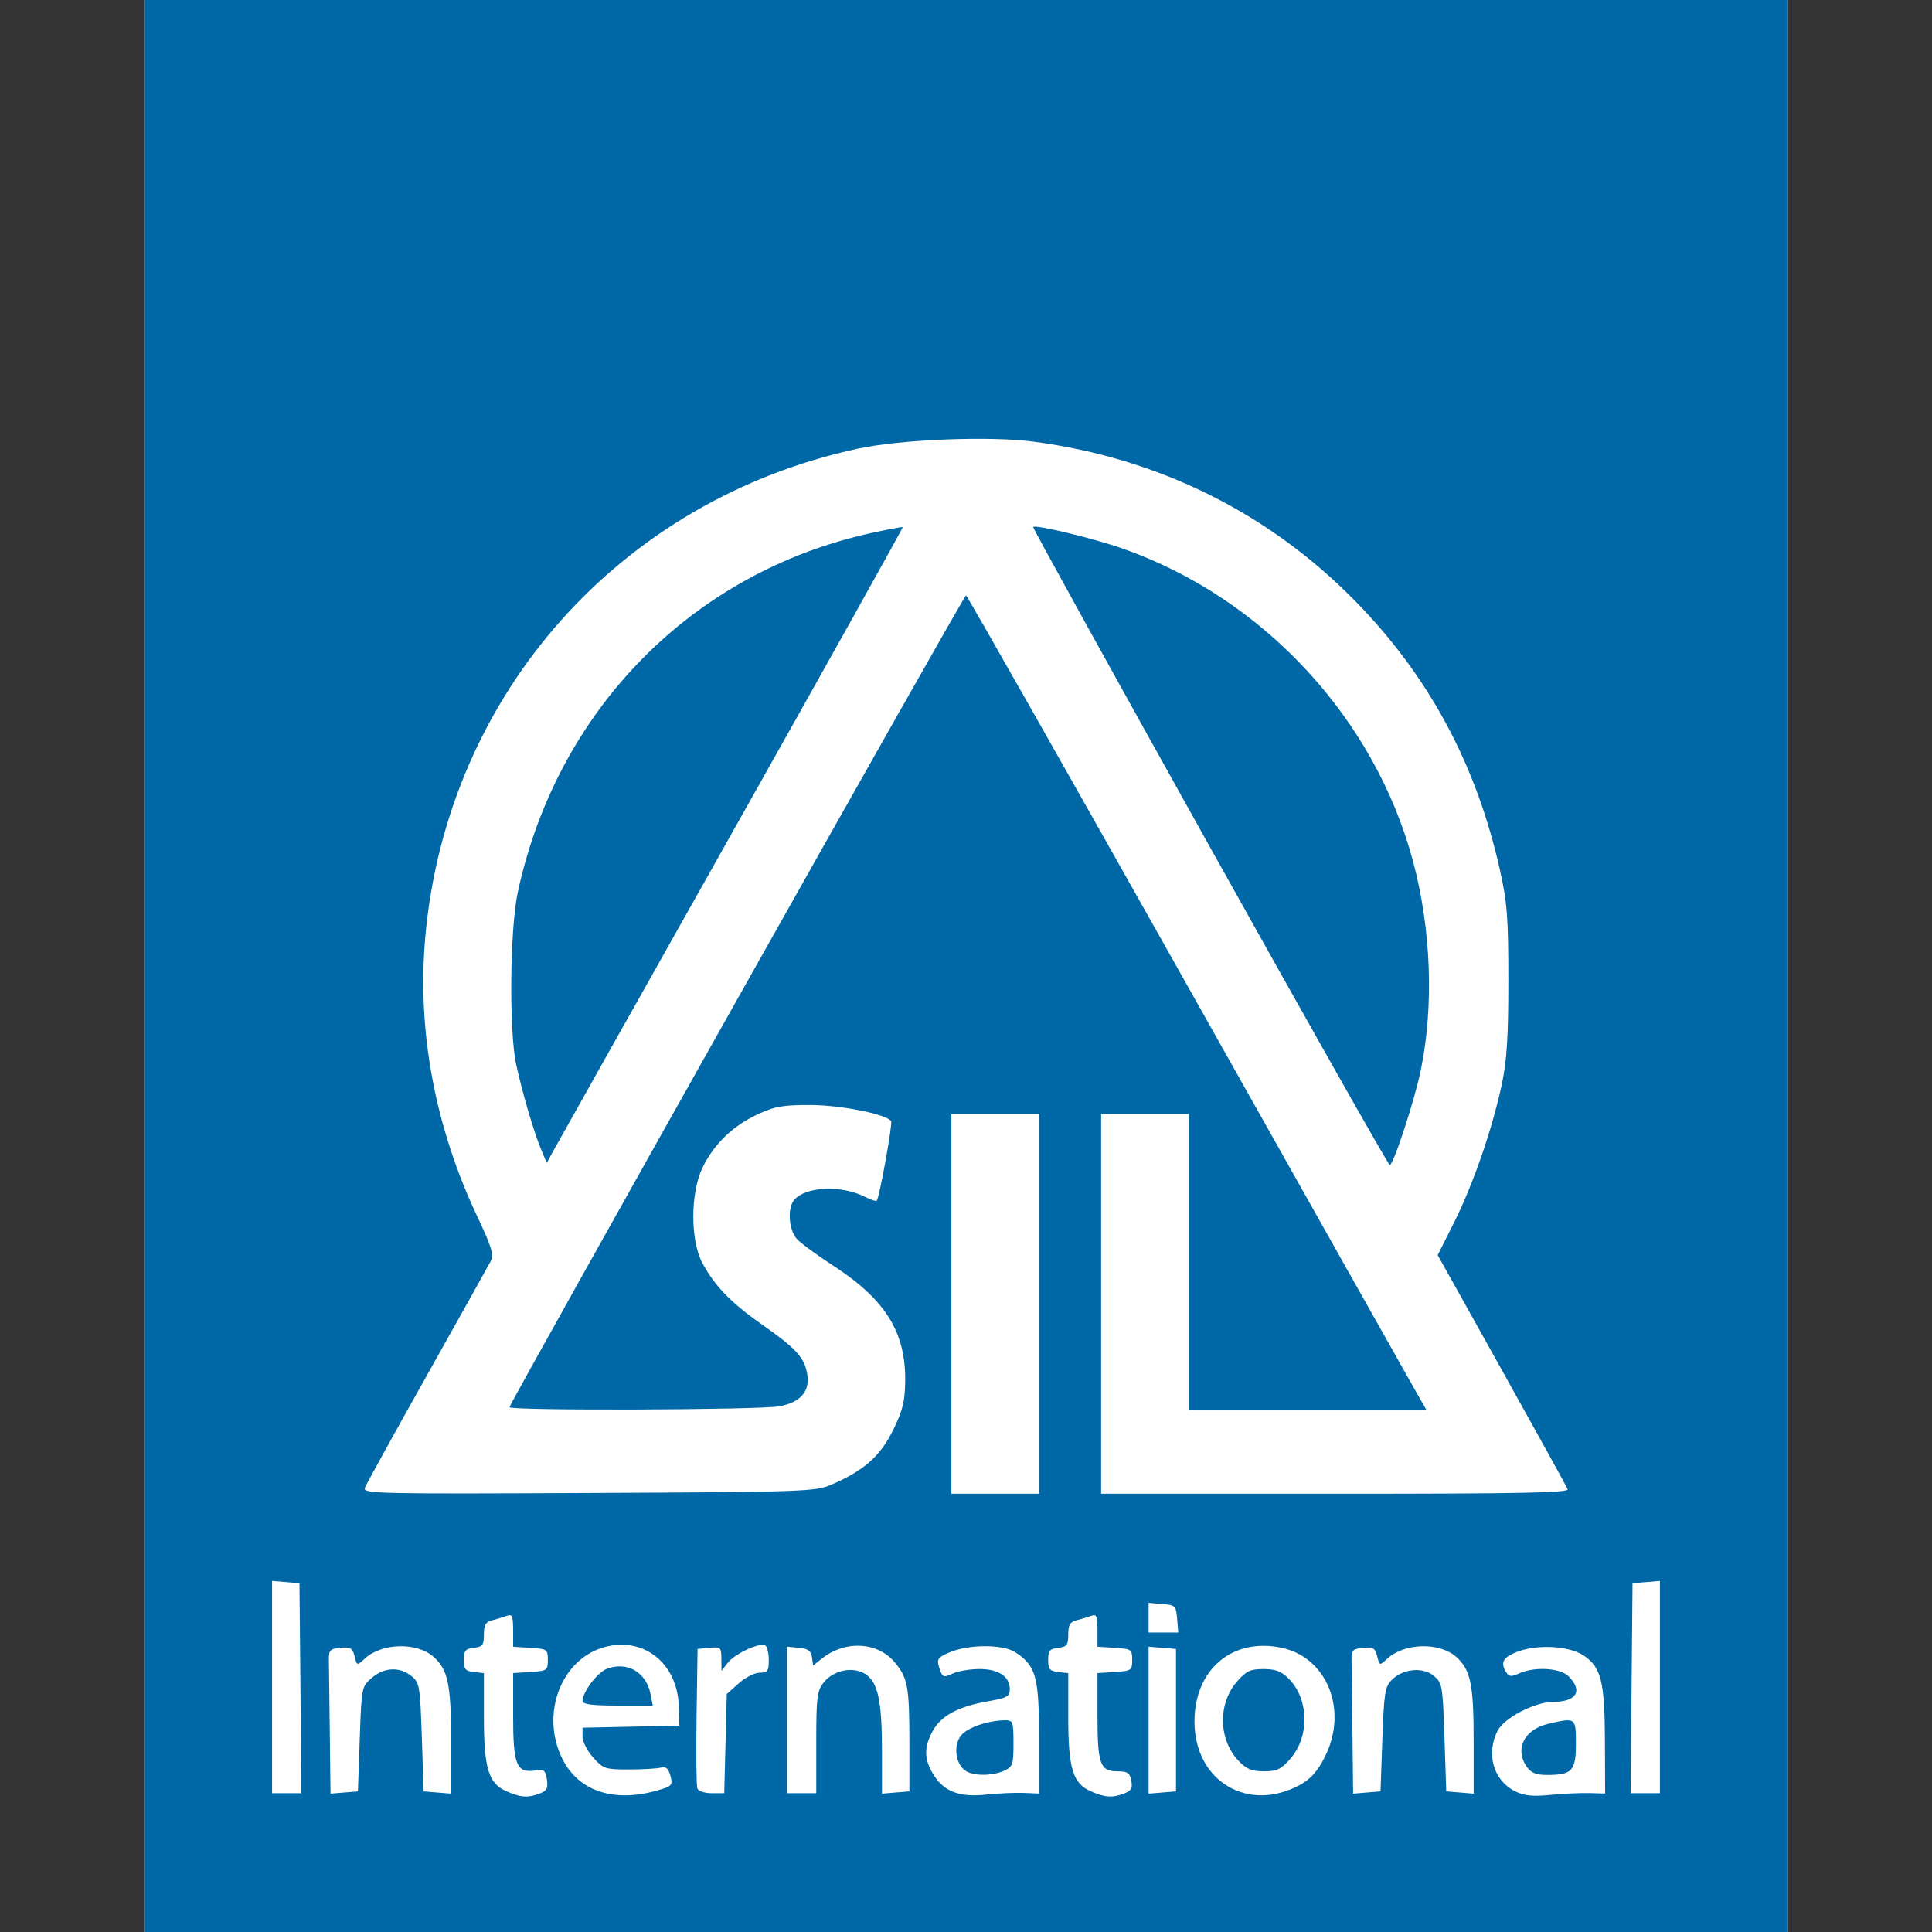 <?xml version="1.0" encoding="UTF-8" standalone="no"?>
<!-- Created with Inkscape (http://www.inkscape.org/) -->
<svg
   xmlns:dc="http://purl.org/dc/elements/1.1/"
   xmlns:cc="http://web.resource.org/cc/"
   xmlns:rdf="http://www.w3.org/1999/02/22-rdf-syntax-ns#"
   xmlns:svg="http://www.w3.org/2000/svg"
   xmlns="http://www.w3.org/2000/svg"
   xmlns:sodipodi="http://sodipodi.sourceforge.net/DTD/sodipodi-0.dtd"
   xmlns:inkscape="http://www.inkscape.org/namespaces/inkscape"
   width="256"
   height="256"
   id="svg2"
   sodipodi:version="0.32"
   inkscape:version="0.45.1"
   version="1.0"
   sodipodi:docbase="C:\fw50\Src\FwCoreDlgs\res"
   sodipodi:docname="SIL logo.svg"
   inkscape:output_extension="org.inkscape.output.svg.inkscape">
  <rect width="100%" height="100%" fill="#333333" stroke="none"/>
  <defs
	 id="defs4" />
  <sodipodi:namedview
	 id="base"
	 pagecolor="#ffffff"
	 bordercolor="#666666"
	 borderopacity="1.0"
	 gridtolerance="10000"
	 guidetolerance="10"
	 objecttolerance="10"
	 inkscape:pageopacity="0.0"
	 inkscape:pageshadow="2"
	 inkscape:zoom="0.71266541"
	 inkscape:cx="309.64456"
	 inkscape:cy="61.114059"
	 inkscape:document-units="px"
	 inkscape:current-layer="layer1"
	 width="256px"
	 height="256px"
	 inkscape:window-width="744"
	 inkscape:window-height="573"
	 inkscape:window-x="110"
	 inkscape:window-y="145" />
  <g
	 inkscape:label="Layer 1"
	 inkscape:groupmode="layer"
	 id="layer1">
	<g
	   id="g3164">
	  <rect
		 y="0.381"
		 x="19.496"
		 height="255.238"
		 width="217.008"
		 id="rect2190"
		 style="fill:#ffffff;fill-opacity:1;stroke:#fff9f9;stroke-width:0.762;stroke-linecap:round;stroke-miterlimit:4;stroke-dasharray:none;stroke-opacity:1" />
	  <path
		 id="path2188"
		 d="M 19.115,128 L 19.115,0 L 128,0 L 236.884,0 L 236.884,128 L 236.884,256 L 128,256 L 19.115,256 L 19.115,128 z M 71.512,237.652 C 72.453,237.294 72.637,236.941 72.47,235.806 C 72.291,234.586 72.09,234.428 70.932,234.598 C 68.442,234.964 67.992,233.869 67.992,227.44 L 67.992,221.694 L 70.291,221.546 C 72.489,221.405 72.589,221.336 72.589,219.947 C 72.589,218.558 72.489,218.489 70.291,218.348 L 67.992,218.2 L 67.992,215.997 C 67.992,214.181 67.857,213.846 67.221,214.09 C 66.797,214.253 65.926,214.518 65.286,214.678 C 64.347,214.914 64.121,215.284 64.121,216.58 C 64.121,217.976 63.944,218.209 62.79,218.342 C 61.668,218.471 61.459,218.723 61.459,219.947 C 61.459,221.171 61.668,221.423 62.79,221.552 L 64.121,221.705 L 64.121,227.496 C 64.121,234.339 64.724,236.322 67.127,237.365 C 69.016,238.186 69.948,238.247 71.512,237.652 z M 87.665,237.079 C 89.028,236.65 89.152,236.46 88.83,235.29 C 88.561,234.311 88.237,234.042 87.547,234.223 C 87.039,234.356 85.135,234.465 83.317,234.465 C 80.193,234.465 79.931,234.377 78.598,232.885 C 77.822,232.015 77.187,230.77 77.187,230.116 L 77.187,228.928 L 83.599,228.793 L 90.011,228.658 L 89.948,226.165 C 89.803,220.432 85.346,216.838 80.125,218.244 C 74.348,219.8 71.567,227.137 74.513,233.049 C 76.726,237.49 81.604,238.985 87.665,237.079 z M 77.189,225.391 C 77.192,224.194 79.15,221.607 80.417,221.125 C 83.093,220.107 85.616,221.561 86.194,224.455 L 86.503,225.996 L 81.845,225.996 C 78.44,225.996 77.187,225.833 77.189,225.391 z M 135.622,237.572 L 137.678,237.655 L 137.677,230.253 C 137.675,222.157 137.278,220.733 134.522,218.928 C 132.909,217.871 128.413,217.865 125.895,218.918 C 124.32,219.575 124.105,219.843 124.395,220.784 C 124.866,222.316 124.939,222.352 126.327,221.719 C 127.006,221.41 128.568,221.157 129.799,221.157 C 132.326,221.157 133.807,222.149 133.807,223.842 C 133.807,224.789 133.434,224.991 130.835,225.448 C 126.918,226.138 124.658,227.367 123.568,229.401 C 122.419,231.542 122.443,233.109 123.656,235.097 C 125.05,237.385 127.108,238.178 130.661,237.799 C 132.258,237.628 134.49,237.526 135.622,237.572 z M 127.857,234.586 C 126.575,233.631 126.315,231.23 127.355,229.947 C 128.207,228.895 130.914,227.968 133.202,227.943 C 134.218,227.933 134.291,228.138 134.291,231 C 134.291,233.818 134.19,234.113 133.058,234.629 C 131.44,235.366 128.875,235.345 127.857,234.586 z M 148.959,237.646 C 149.896,237.289 150.091,236.94 149.902,235.952 C 149.703,234.91 149.4,234.707 148.043,234.707 C 145.76,234.707 145.421,233.745 145.421,227.264 L 145.421,221.694 L 147.72,221.546 C 149.919,221.405 150.019,221.336 150.019,219.947 C 150.019,218.558 149.919,218.489 147.72,218.348 L 145.421,218.2 L 145.421,215.997 C 145.421,214.181 145.286,213.846 144.65,214.09 C 144.226,214.253 143.355,214.518 142.715,214.678 C 141.776,214.914 141.55,215.284 141.55,216.58 C 141.55,217.976 141.373,218.209 140.219,218.342 C 139.097,218.471 138.888,218.723 138.888,219.947 C 138.888,221.171 139.097,221.423 140.219,221.552 L 141.55,221.705 L 141.55,227.496 C 141.55,234.339 142.154,236.322 144.556,237.365 C 146.449,238.188 147.377,238.247 148.959,237.646 z M 172.266,236.499 C 173.681,235.725 174.58,234.713 175.546,232.805 C 178.659,226.659 175.892,219.642 169.843,218.346 C 163.287,216.942 158.244,221.226 158.276,228.174 C 158.312,236.038 165.397,240.254 172.266,236.499 z M 164.134,233.34 C 161.44,230.528 161.345,225.733 163.924,222.796 C 165.136,221.415 165.687,221.157 167.424,221.157 C 169.006,221.157 169.783,221.454 170.76,222.432 C 173.451,225.122 173.55,230.115 170.97,233.052 C 169.749,234.444 169.194,234.707 167.481,234.707 C 165.877,234.707 165.165,234.416 164.134,233.34 z M 210.631,237.594 L 212.688,237.655 L 212.66,230.737 C 212.629,222.772 212.172,220.931 209.834,219.359 C 207.872,218.04 203.477,217.843 200.816,218.955 C 199.113,219.666 198.797,220.353 199.594,221.613 C 199.955,222.183 200.27,222.205 201.303,221.734 C 203.347,220.803 206.729,221.005 207.848,222.125 C 209.789,224.065 208.898,225.507 205.752,225.517 C 203.359,225.524 199.32,227.628 198.443,229.323 C 196.881,232.344 197.87,235.873 200.685,237.317 C 201.93,237.956 202.979,238.07 205.429,237.835 C 207.159,237.669 209.5,237.561 210.631,237.594 z M 202.311,234.115 C 200.653,231.749 201.962,229.151 205.187,228.404 C 208.802,227.566 208.816,227.576 208.816,231.06 C 208.816,234.643 208.311,235.191 205.004,235.191 C 203.548,235.191 202.876,234.923 202.311,234.115 z M 39.811,223.698 L 39.682,209.785 L 37.867,209.634 L 36.053,209.484 L 36.053,223.547 L 36.053,237.611 L 37.996,237.611 L 39.939,237.611 L 39.811,223.698 z M 47.667,230.429 C 47.907,223.554 47.921,223.479 49.267,222.323 C 50.901,220.92 52.956,220.825 54.509,222.081 C 55.594,222.958 55.664,223.365 55.894,230.186 L 56.136,237.369 L 57.951,237.519 L 59.765,237.669 L 59.765,230.607 C 59.765,223.163 59.364,221.248 57.448,219.541 C 55.233,217.569 50.596,217.69 48.331,219.78 C 47.303,220.729 47.302,220.728 46.984,219.462 C 46.712,218.377 46.441,218.216 45.11,218.345 C 43.701,218.481 43.556,218.644 43.58,220.068 C 43.595,220.933 43.65,225.247 43.701,229.655 L 43.796,237.669 L 45.61,237.519 L 47.425,237.369 L 47.667,230.429 z M 96.134,231.037 L 96.302,224.464 L 97.883,223.053 C 98.752,222.276 100.004,221.641 100.665,221.641 C 101.713,221.641 101.867,221.426 101.867,219.976 C 101.867,219.06 101.659,218.182 101.405,218.025 C 100.696,217.586 97.374,219.126 96.434,220.329 L 95.598,221.399 L 95.587,219.795 C 95.577,218.28 95.49,218.2 94.003,218.344 L 92.431,218.495 L 92.298,227.432 C 92.226,232.348 92.273,236.649 92.404,236.99 C 92.535,237.331 93.39,237.611 94.304,237.611 L 95.965,237.611 L 96.134,231.037 z M 108.158,230.901 C 108.158,224.876 108.259,224.063 109.147,222.934 C 110.433,221.299 113.063,220.771 114.67,221.824 C 116.332,222.913 116.863,225.363 116.867,231.954 L 116.869,237.669 L 118.684,237.519 L 120.499,237.369 L 120.499,230.836 C 120.499,223.47 120.286,222.325 118.532,220.24 C 116.276,217.559 112.02,217.325 108.982,219.715 L 107.744,220.689 L 107.588,219.592 C 107.469,218.749 107.069,218.46 105.86,218.344 L 104.287,218.192 L 104.287,227.901 L 104.287,237.611 L 106.223,237.611 L 108.158,237.611 L 108.158,230.901 z M 155.826,227.932 L 155.826,218.495 L 154.011,218.345 L 152.196,218.195 L 152.196,227.932 L 152.196,237.669 L 154.011,237.519 L 155.826,237.369 L 155.826,227.932 z M 183.168,230.484 C 183.383,224.363 183.52,223.489 184.407,222.605 C 185.9,221.114 188.486,220.848 189.954,222.035 C 191.109,222.969 191.162,223.264 191.395,230.186 L 191.637,237.369 L 193.451,237.519 L 195.266,237.669 L 195.266,230.607 C 195.266,223.163 194.865,221.248 192.949,219.541 C 190.734,217.569 186.097,217.69 183.832,219.78 C 182.804,220.729 182.803,220.728 182.485,219.462 C 182.213,218.377 181.942,218.216 180.611,218.345 C 179.263,218.475 179.059,218.674 179.085,219.826 C 179.101,220.558 179.156,224.872 179.206,229.413 L 179.296,237.669 L 181.111,237.519 L 182.926,237.369 L 183.168,230.484 z M 219.947,223.547 L 219.947,209.484 L 218.132,209.634 L 216.317,209.785 L 216.189,223.698 L 216.06,237.611 L 218.004,237.611 L 219.947,237.611 L 219.947,223.547 z M 155.976,214.503 C 155.834,212.787 155.727,212.68 154.011,212.538 L 152.196,212.388 L 152.196,214.353 L 152.196,216.318 L 154.161,216.318 L 156.126,216.318 L 155.976,214.503 z M 110.179,196.716 C 114.447,194.886 116.64,192.948 118.331,189.513 C 119.605,186.924 119.908,185.711 119.943,183.053 C 120.03,176.515 117.331,172.188 110.34,167.662 C 108.209,166.281 106.062,164.701 105.571,164.15 C 104.514,162.965 104.317,160.102 105.217,159.018 C 106.719,157.207 111.461,156.99 114.616,158.588 C 115.372,158.971 116.073,159.203 116.173,159.103 C 116.514,158.762 118.295,148.917 118.079,148.567 C 117.511,147.649 111.498,146.437 107.433,146.421 C 103.734,146.407 102.67,146.595 100.374,147.665 C 97.085,149.198 94.646,151.553 93.104,154.685 C 91.48,157.985 91.45,164.306 93.044,167.306 C 94.665,170.355 96.829,172.602 100.884,175.446 C 105.461,178.656 106.548,179.828 106.945,181.982 C 107.376,184.317 106.144,185.79 103.302,186.339 C 100.729,186.835 67.508,186.948 67.508,186.46 C 67.508,185.961 127.716,78.894 128.001,78.887 C 128.134,78.884 141.258,102.019 157.166,130.299 C 173.073,158.578 186.742,182.86 187.541,184.257 L 188.995,186.798 L 173.257,186.798 L 157.52,186.798 L 157.52,167.198 L 157.52,147.599 L 151.712,147.599 L 145.905,147.599 L 145.905,172.764 L 145.905,197.928 L 176.929,197.928 C 201.55,197.928 207.903,197.803 207.716,197.323 C 207.587,196.991 203.66,189.876 198.99,181.513 L 190.5,166.308 L 192.672,161.984 C 195.184,156.982 197.73,149.621 198.987,143.728 C 199.667,140.536 199.864,137.445 199.864,129.936 C 199.864,121.571 199.711,119.575 198.739,115.234 C 195.608,101.251 189.293,89.533 179.538,79.603 C 168.068,67.926 153.482,60.706 136.952,58.521 C 131.155,57.754 119.403,58.219 113.724,59.44 C 82.174,66.221 59.327,91.913 56.372,123.932 C 55.226,136.35 57.579,149.164 63.192,161.079 C 65.176,165.291 65.467,166.255 65.013,167.128 C 64.717,167.699 60.92,174.494 56.575,182.228 C 52.231,189.962 48.531,196.667 48.354,197.13 C 48.049,197.923 49.713,197.962 77.974,197.828 C 106.696,197.692 108.009,197.647 110.179,196.716 z M 160.288,112.176 C 147.338,88.966 136.81,69.909 136.893,69.827 C 137.234,69.485 144.984,71.356 148.809,72.704 C 167.393,79.248 182.166,95.177 187.237,114.135 C 189.644,123.133 190.017,133.291 188.255,141.838 C 187.429,145.841 184.634,154.374 184.148,154.374 C 183.975,154.374 173.238,135.385 160.288,112.176 z M 71.683,152.269 C 70.729,149.986 69.239,144.898 68.401,141.066 C 67.433,136.636 67.557,123.13 68.61,118.229 C 73.801,94.072 91.712,75.855 115.402,70.638 C 117.656,70.142 119.552,69.788 119.616,69.852 C 119.68,69.916 109.382,88.361 96.73,110.841 C 84.079,133.32 73.441,152.251 73.089,152.909 L 72.45,154.105 L 71.683,152.269 z M 137.678,172.764 L 137.678,147.599 L 131.871,147.599 L 126.064,147.599 L 126.064,172.764 L 126.064,197.928 L 131.871,197.928 L 137.678,197.928 L 137.678,172.764 z "
		 style="fill:#0068a6;fill-opacity:1" />
	</g>
  </g>
</svg>

